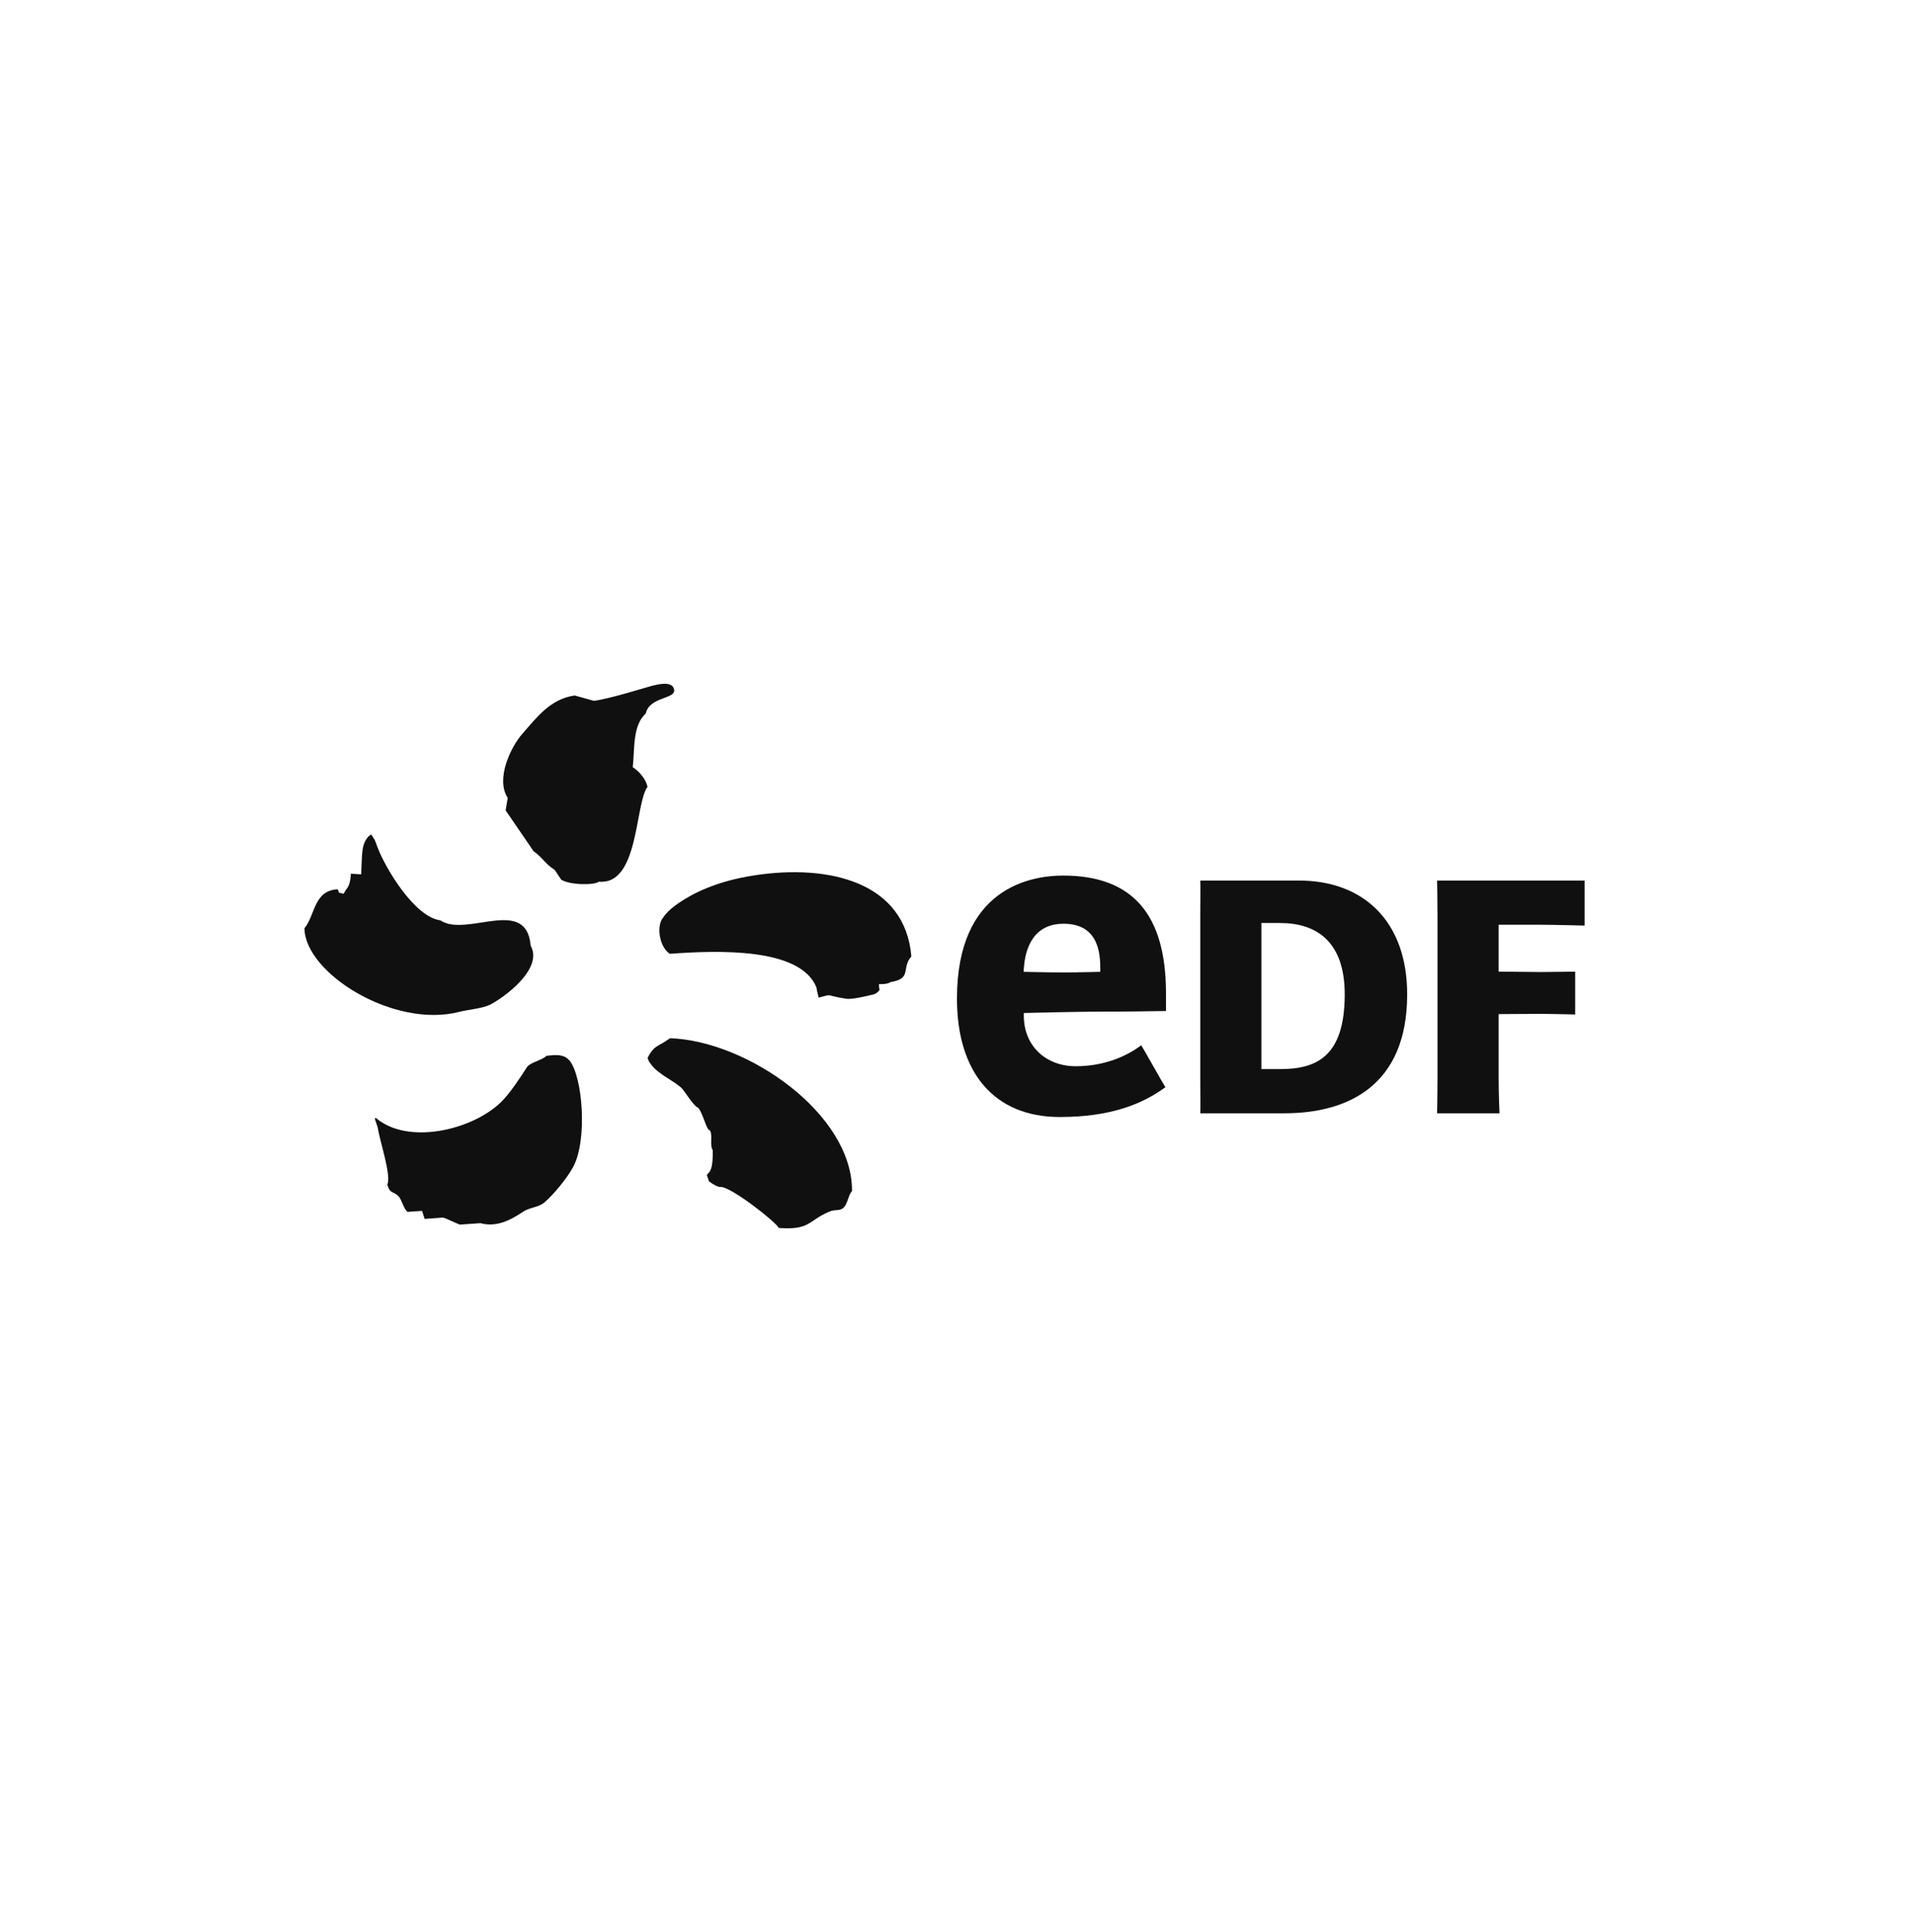 <svg width="110" height="111" viewBox="0 0 110 111" fill="none" xmlns="http://www.w3.org/2000/svg">
                    <g clip-path="url(#clip0_1532_19244)">
                    <path fill-rule="evenodd" clip-rule="evenodd" d="M31.405 60.667C31.152 60.934 30.464 61.032 30.271 61.338C29.976 61.8 29.299 62.851 28.77 63.352C27.064 64.972 23.411 65.786 21.609 64.239C21.491 64.247 21.559 64.316 21.701 64.758C21.832 65.596 22.508 67.563 22.258 68.065C22.421 68.624 22.589 68.419 22.896 68.729C23.105 68.939 23.191 69.486 23.431 69.634C23.706 69.615 23.98 69.595 24.255 69.576C24.303 69.729 24.356 69.882 24.404 70.038C24.755 70.013 25.109 69.987 25.462 69.962C25.66 70.007 26.259 70.316 26.435 70.364C26.827 70.336 27.218 70.309 27.608 70.283C28.505 70.522 29.288 70.147 30.044 69.636C30.466 69.354 30.927 69.399 31.302 69.079C31.844 68.612 32.584 67.703 32.93 67.073C33.779 65.532 33.49 61.839 32.721 60.926C32.42 60.597 32.064 60.591 31.405 60.667L31.405 60.667ZM38.502 59.655C37.865 60.142 37.598 60.022 37.226 60.773C37.187 60.773 37.282 60.886 37.245 60.886C37.623 61.644 38.492 61.948 39.132 62.48C39.33 62.648 39.87 63.584 40.126 63.651C40.414 63.994 40.601 64.944 40.79 64.944C40.985 65.211 40.773 65.839 40.964 66.084C40.976 67.21 40.821 67.288 40.625 67.505C40.625 67.583 40.732 67.787 40.732 67.864C40.785 67.917 41.238 68.242 41.434 68.202C42.047 68.219 44.558 70.18 44.758 70.558C46.559 70.693 46.428 70.143 47.672 69.615C48.007 69.471 48.275 69.608 48.495 69.378C48.726 69.143 48.745 68.678 48.966 68.436C48.996 64.005 42.967 59.808 38.502 59.655L38.502 59.655ZM43.395 50.292C41.163 50.627 39.798 51.34 38.954 51.923C38.364 52.335 38.193 52.609 38.068 52.783C37.938 52.956 37.853 53.338 37.915 53.742C37.981 54.141 38.145 54.567 38.492 54.806C41.233 54.603 45.993 54.43 46.92 56.732C46.968 57.053 47.041 57.247 47.047 57.323C47.955 57.098 47.291 57.178 48.629 57.387C48.935 57.435 49.69 57.265 50.191 57.142C50.418 57.089 50.548 56.883 50.548 56.883C50.548 56.883 50.504 56.663 50.517 56.543C50.517 56.543 50.986 56.579 51.178 56.431C52.446 56.227 51.78 55.631 52.377 54.958C52.019 50.654 47.601 49.654 43.395 50.292H43.395ZM26.398 58.14C26.889 58.014 27.725 57.948 28.163 57.73C28.862 57.381 31.261 55.704 30.497 54.337C30.263 51.46 26.789 53.892 25.309 52.882C23.813 52.689 22.132 49.86 21.681 48.646C21.507 48.167 21.578 48.331 21.338 47.952C21.34 47.913 21.185 48.083 21.187 48.044C20.75 48.552 20.825 48.998 20.756 50.24C20.56 50.227 20.365 50.217 20.168 50.203C20.131 50.654 20.085 50.898 19.875 51.131C19.833 51.207 19.788 51.28 19.744 51.358C19.371 51.234 19.558 51.41 19.407 51.098C18.03 51.168 18.131 52.553 17.498 53.339C17.526 55.925 22.642 59.114 26.398 58.14L26.398 58.14ZM36.365 44.084C36.483 43.107 36.338 41.68 37.109 41.008C37.335 39.966 38.976 40.209 38.72 39.545C38.561 39.13 37.791 39.328 37.479 39.404C37.241 39.461 34.992 40.172 34.128 40.269C33.761 40.167 33.395 40.066 33.03 39.963C31.617 40.153 30.803 41.276 30.018 42.168C29.36 42.916 28.468 44.748 29.178 45.845C29.139 46.084 29.098 46.324 29.059 46.564L30.662 48.907C31.216 49.304 31.29 49.599 31.885 49.991C32.008 50.175 32.13 50.359 32.253 50.544C32.74 50.864 34.178 50.869 34.418 50.66C36.731 50.875 36.48 46.194 37.214 45.21C37.121 44.769 36.733 44.31 36.365 44.084" fill="#101010"/>
                    <path d="M73.569 61.43C75.617 61.43 77.283 60.753 77.283 57.136C77.283 54.059 75.617 53.036 73.569 53.036H72.495V61.43H73.569ZM74.655 50.596C78.362 50.596 80.872 52.94 80.872 57.136C80.872 62.408 77.427 63.969 73.814 63.969H68.981C68.998 63.676 68.981 62.896 68.981 61.918V52.645C68.981 51.669 68.998 51.045 68.981 50.596" fill="#101010"/>
                    <path d="M86.129 61.918C86.129 62.896 86.178 63.969 86.178 63.969H82.592C82.592 63.969 82.615 62.896 82.615 61.918V52.644C82.615 51.667 82.592 50.596 82.592 50.596H91.069V53.183C91.069 53.183 89.174 53.135 88.531 53.135H86.129V55.829L88.531 55.853C88.981 55.853 90.528 55.829 90.528 55.829V58.293C90.528 58.293 89.156 58.256 88.531 58.256L86.129 58.27" fill="#101010"/>
                    <path d="M58.84 55.649C58.893 54.875 59.169 53.078 61.123 53.078C63.126 53.078 63.235 54.766 63.235 55.66V55.84C63.235 55.84 61.897 55.877 61.098 55.877C60.3 55.877 58.827 55.84 58.827 55.84L58.84 55.649H58.84ZM61.823 61.266C60.137 61.266 58.84 60.13 58.84 58.357V58.206C58.84 58.206 61.973 58.129 63.036 58.129C64.842 58.129 65.587 58.112 67.011 58.093V57.084C67.011 52.528 65.079 50.31 61.098 50.31C59.264 50.31 54.998 50.999 54.998 57.38C54.998 61.639 57.147 64.183 60.905 64.183C63.854 64.183 65.665 63.429 66.977 62.472C66.829 62.25 65.731 60.276 65.587 60.06C64.799 60.661 63.5 61.266 61.823 61.266" fill="#101010"/>
                    </g>
                    <defs>
                    <clipPath id="clip0_1532_19244">
                    <rect width="74.534" height="31.943" fill="white" transform="translate(17.031 39.064)"/>
                    </clipPath>
                    </defs>
                    </svg>